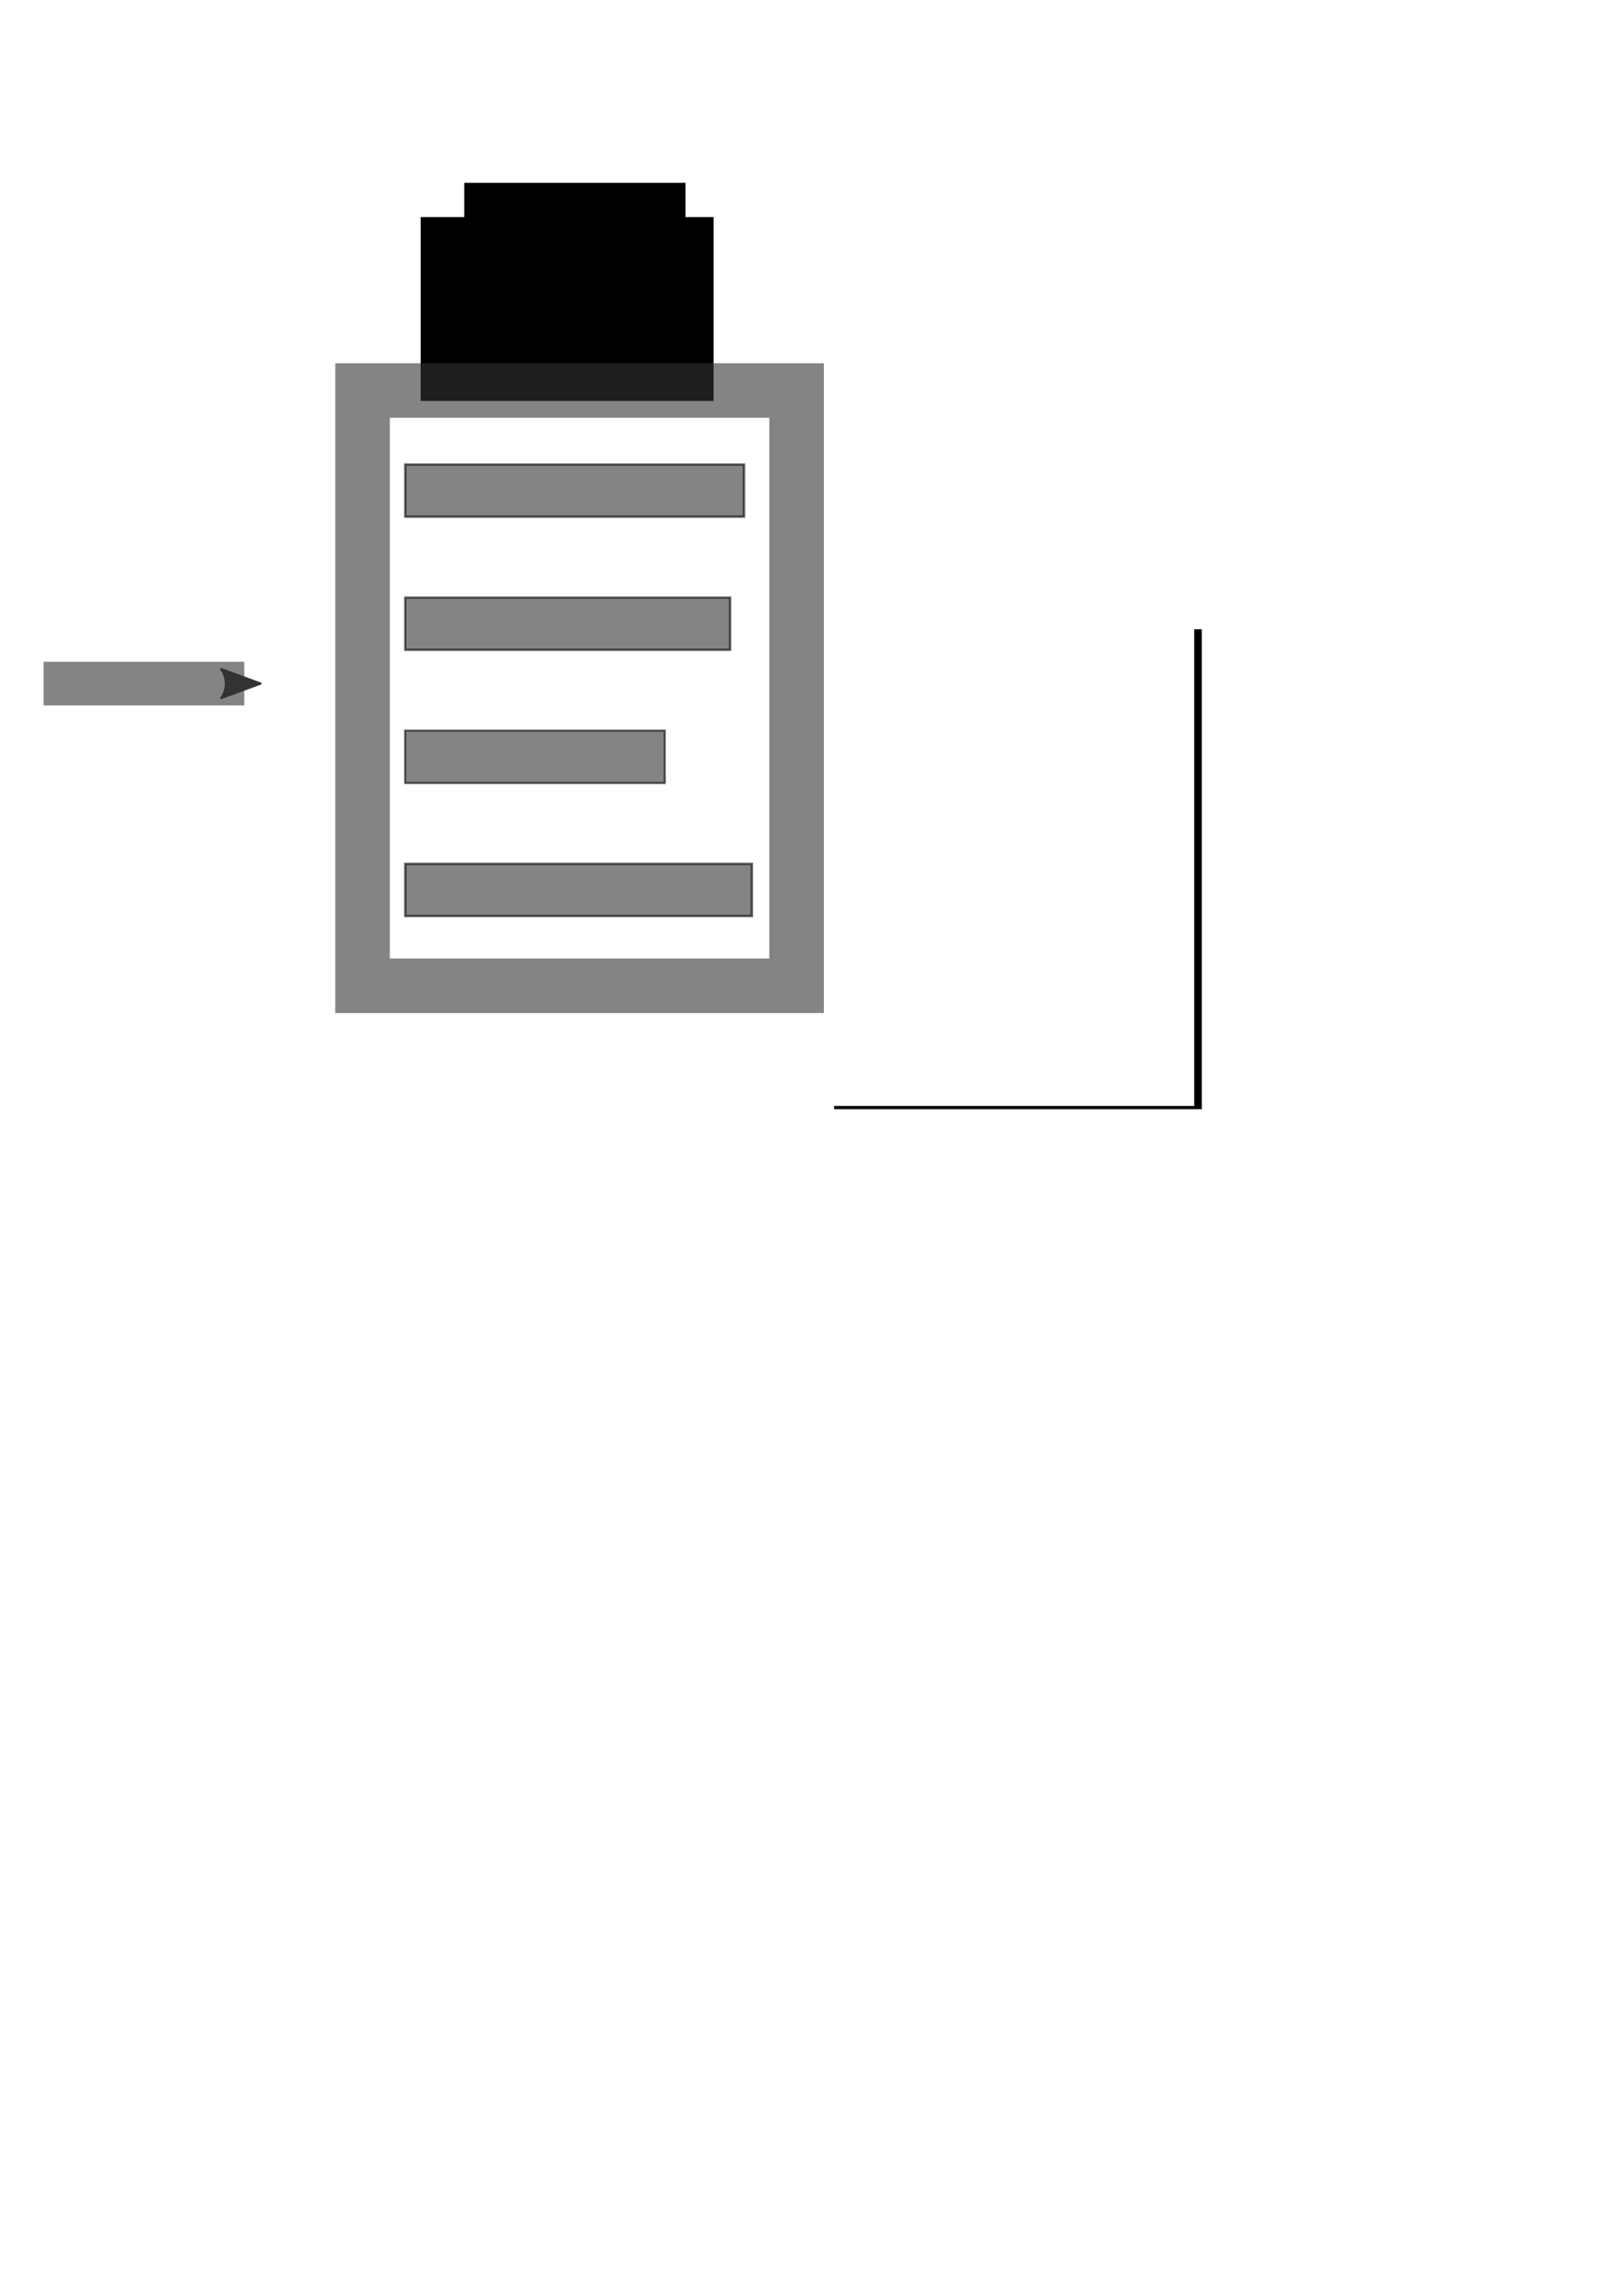 <?xml version="1.0" encoding="UTF-8" standalone="no"?>
<!-- Created with Inkscape (http://www.inkscape.org/) -->

<svg
   xmlns:dc="http://purl.org/dc/elements/1.1/"
   xmlns:cc="http://creativecommons.org/ns#"
   xmlns:rdf="http://www.w3.org/1999/02/22-rdf-syntax-ns#"
   xmlns:svg="http://www.w3.org/2000/svg"
   xmlns="http://www.w3.org/2000/svg"
   xmlns:sodipodi="http://sodipodi.sourceforge.net/DTD/sodipodi-0.dtd"
   xmlns:inkscape="http://www.inkscape.org/namespaces/inkscape"
   sodipodi:docname="ic_menu_import_holo_light.svg"
   inkscape:version="0.48.3.1 r9886"
   version="1.1"
   id="svg2"
   height="1052.362"
   width="744.094">
  <sodipodi:namedview
     id="base"
     pagecolor="#ffffff"
     bordercolor="#666666"
     borderopacity="1.0"
     inkscape:pageopacity="0.0"
     inkscape:pageshadow="2"
     inkscape:zoom="1"
     inkscape:cx="60.29724"
     inkscape:cy="677.39038"
     inkscape:document-units="px"
     inkscape:current-layer="svg2"
     showgrid="false"
     inkscape:window-width="1440"
     inkscape:window-height="812"
     inkscape:window-x="0"
     inkscape:window-y="33"
     inkscape:window-maximized="1" />
  <defs
     id="defs4">
    <marker
       inkscape:stockid="Arrow2Send"
       orient="auto"
       refY="0.0"
       refX="0.0"
       id="Arrow2Send"
       style="overflow:visible;">
      <path
         id="path3975"
         style="fill-rule:evenodd;stroke-width:0.625;stroke-linejoin:round;"
         d="M 8.719,4.034 L -2.207,0.016 L 8.719,-4.002 C 6.973,-1.63 6.983,1.616 8.719,4.034 z "
         transform="scale(0.3) rotate(180) translate(-2.3,0)" />
    </marker>
    <marker
       inkscape:stockid="Arrow1Mend"
       orient="auto"
       refY="0.0"
       refX="0.0"
       id="Arrow1Mend"
       style="overflow:visible;">
      <path
         id="path3951"
         d="M 0.0,0.0 L 5.0,-5.0 L -12.5,0.0 L 5.0,5.0 L 0.0,0.0 z "
         style="fill-rule:evenodd;stroke:#000000;stroke-width:1.0pt;"
         transform="scale(0.4) rotate(180) translate(10,0)" />
    </marker>
    <marker
       inkscape:stockid="Arrow2Lend"
       orient="auto"
       refY="0.0"
       refX="0.0"
       id="Arrow2Lend"
       style="overflow:visible;">
      <path
         id="path3963"
         style="fill-rule:evenodd;stroke-width:0.625;stroke-linejoin:round;"
         d="M 8.719,4.034 L -2.207,0.016 L 8.719,-4.002 C 6.973,-1.63 6.983,1.616 8.719,4.034 z "
         transform="scale(1.1) rotate(180) translate(1,0)" />
    </marker>
    <marker
       inkscape:stockid="Arrow2Mend"
       orient="auto"
       refY="0.0"
       refX="0.0"
       id="Arrow2Mend"
       style="overflow:visible;">
      <path
         id="path3969"
         style="fill-rule:evenodd;stroke-width:0.625;stroke-linejoin:round;"
         d="M 8.719,4.034 L -2.207,0.016 L 8.719,-4.002 C 6.973,-1.63 6.983,1.616 8.719,4.034 z "
         transform="scale(0.6) rotate(180) translate(0,0)" />
    </marker>
    <marker
       inkscape:stockid="Arrow1Lend"
       orient="auto"
       refY="0.0"
       refX="0.0"
       id="Arrow1Lend"
       style="overflow:visible;">
      <path
         id="path3945"
         d="M 0.0,0.0 L 5.0,-5.0 L -12.5,0.0 L 5.0,5.0 L 0.0,0.0 z "
         style="fill-rule:evenodd;stroke:#000000;stroke-width:1.0pt;"
         transform="scale(0.8) rotate(180) translate(12.5,0)" />
    </marker>
    <linearGradient
       id="linearGradient3833">
      <stop
         style="stop-color:#000000;stop-opacity:0;"
         offset="0"
         id="stop3835" />
      <stop
         style="stop-color:#000000;stop-opacity:0.588;"
         offset="1"
         id="stop3837" />
    </linearGradient>
    <linearGradient
       id="linearGradient3780">
      <stop
         style="stop-color:#0a0a0a;stop-opacity:1;"
         offset="0"
         id="stop3782" />
      <stop
         style="stop-color:#0a0a0a;stop-opacity:0;"
         offset="1"
         id="stop3784" />
    </linearGradient>
    <linearGradient
       id="linearGradient3833-0">
      <stop
         style="stop-color:#000000;stop-opacity:0;"
         offset="0"
         id="stop3835-6" />
      <stop
         style="stop-color:#000000;stop-opacity:0.392;"
         offset="1"
         id="stop3837-1" />
    </linearGradient>
    <filter
       id="filter3899"
       inkscape:label="Noisy blur"
       inkscape:menu="Blurs"
       inkscape:menu-tooltip="Small-scale roughening and blurring to edges and content"
       x="-0.25"
       width="1.5"
       y="-0.25"
       height="1.5"
       color-interpolation-filters="sRGB">
      <feGaussianBlur
         id="feGaussianBlur3901"
         stdDeviation="5"
         result="result1" />
      <feTurbulence
         id="feTurbulence3903"
         numOctaves="1"
         seed="0"
         type="fractalNoise"
         baseFrequency="0.1"
         result="result2" />
      <feDisplacementMap
         id="feDisplacementMap3905"
         in2="result2"
         scale="5"
         yChannelSelector="G"
         xChannelSelector="R"
         result="result3"
         in="result1" />
      <feComposite
         id="feComposite3907"
         in2="result3"
         operator="atop" />
    </filter>
    <filter
       inkscape:collect="always"
       id="filter3849">
      <feGaussianBlur
         inkscape:collect="always"
         stdDeviation="0.621"
         id="feGaussianBlur3851" />
    </filter>
    <marker
       inkscape:stockid="Arrow2Sendm"
       orient="auto"
       refY="0.0"
       refX="0.0"
       id="Arrow2Sendm"
       style="overflow:visible;">
      <path
         id="path7069"
         style="stroke-linejoin:round;stroke:#333333;stroke-width:0.625;fill:#333333;fill-rule:evenodd"
         d="M 8.719,4.034 L -2.207,0.016 L 8.719,-4.002 C 6.973,-1.63 6.983,1.616 8.719,4.034 z "
         transform="scale(0.3) rotate(180) translate(-2.3,0)" />
    </marker>
    <marker
       inkscape:stockid="Arrow2Sende"
       orient="auto"
       refY="0.0"
       refX="0.0"
       id="Arrow2Sende"
       style="overflow:visible;">
      <path
         id="path4258"
         style="stroke-linejoin:round;stroke:#333333;stroke-width:0.625;fill:#333333;fill-rule:evenodd"
         d="M 8.719,4.034 L -2.207,0.016 L 8.719,-4.002 C 6.973,-1.63 6.983,1.616 8.719,4.034 z "
         transform="scale(0.3) rotate(180) translate(-2.3,0)" />
    </marker>
  </defs>
  <g
     id="layer1"
     inkscape:groupmode="layer"
     inkscape:label="Layer 1" />
  <flowRoot
     xml:space="preserve"
     id="flowRoot3954"
     style="font-size:72px;font-style:normal;font-weight:normal;line-height:125%;letter-spacing:0px;word-spacing:0px;fill:#000000;fill-opacity:1;stroke:none;font-family:Times New Roman;-inkscape-font-specification:'Times New Roman,';font-stretch:normal;font-variant:normal;text-anchor:start;text-align:start;writing-mode:lr"><flowRegion
       id="flowRegion3956"><rect
         id="rect3958"
         width="101.429"
         height="77.143"
         x="212.857"
         y="83.791"
         style="-inkscape-font-specification:'Times New Roman,';font-family:Times New Roman;font-weight:normal;font-style:normal;font-stretch:normal;font-variant:normal;font-size:72px;text-anchor:start;text-align:start;writing-mode:lr;line-height:125%" /></flowRegion><flowPara
       id="flowPara3960">✔</flowPara></flowRoot>  <flowRoot
     xml:space="preserve"
     id="flowRoot3962"
     style="fill:black;stroke:none;stroke-opacity:1;stroke-width:1px;stroke-linejoin:miter;stroke-linecap:butt;fill-opacity:1;font-family:Sans;font-style:normal;font-weight:normal;font-size:40px;line-height:125%;letter-spacing:0px;word-spacing:0px"><flowRegion
       id="flowRegion3964"><rect
         id="rect3966"
         width="134.286"
         height="84.286"
         x="192.857"
         y="99.505" /></flowRegion><flowPara
       id="flowPara3968" /></flowRoot>  <g
     id="g3863"
     transform="translate(91.429,182.857)">
    <flowRoot
       xml:space="preserve"
       id="flowRoot3841"
       style="font-size:108px;font-style:normal;font-weight:normal;line-height:125%;letter-spacing:0px;word-spacing:0px;fill:#000000;fill-opacity:1;stroke:none;filter:url(#filter3849);font-family:Sans"
       transform="translate(106.71,73.235)"><flowRegion
         id="flowRegion3843"><rect
           id="rect3845"
           width="168.571"
           height="220"
           x="184.286"
           y="32.362"
           style="font-size:108px;fill:#000000;fill-opacity:1"
           ry="0" /></flowRegion><flowPara
         id="flowPara3847"
         style="font-size:108px;fill:#000000;fill-opacity:1;font-family:Times New Roman;-inkscape-font-specification:Times New Roman" /></flowRoot>    <flowRoot
       transform="translate(103.221,71.725)"
       style="font-size:108px;font-style:normal;font-weight:normal;line-height:125%;letter-spacing:0px;word-spacing:0px;fill:#ffffff;fill-opacity:1;stroke:none;font-family:Sans"
       id="flowRoot3970"
       xml:space="preserve"><flowRegion
         id="flowRegion3972"><rect
           ry="0"
           style="font-size:108px;fill:#ffffff;fill-opacity:1"
           y="32.362"
           x="184.286"
           height="220"
           width="168.571"
           id="rect3974" /></flowRegion><flowPara
         style="font-size:108px;fill:#ffffff;fill-opacity:1;font-family:Times New Roman;-inkscape-font-specification:Times New Roman"
         id="flowPara3976" /></flowRoot>  </g>
  <rect
     style="opacity:0;fill:#1e1e1e;fill-opacity:1;stroke:#000000;stroke-opacity:1"
     id="rect3810"
     width="254.262"
     height="157.143"
     x="175.714"
     y="213.791"
     rx="0"
     ry="0.714" />
  <path
     style="opacity:0;fill:#ff0000;fill-opacity:1;stroke:#000000;stroke-opacity:1"
     d="m 160.562,501.781 c 131.052,0 262.104,0 393.156,0 0,-132.948 0,-265.896 0,-398.844 -131.052,0 -262.104,0 -393.156,0 0,132.948 0,265.896 0,398.844 z"
     id="rect3816"
     inkscape:connector-curvature="0" />
  <rect
     style="opacity:0.6;fill:none;stroke:#333333;stroke-width:25;stroke-linecap:butt;stroke-linejoin:miter;stroke-miterlimit:4;stroke-opacity:1;stroke-dasharray:none"
     id="rect3820"
     width="199.002"
     height="272.86"
     x="166.213"
     y="179.004"
     ry="0" />
  <rect
     style="opacity:0.6;fill:#333333;fill-opacity:1;fill-rule:evenodd;stroke:#000000;stroke-width:1.093px;stroke-linecap:butt;stroke-linejoin:miter;stroke-opacity:1"
     id="rect3844"
     width="155.289"
     height="23.907"
     x="185.809"
     y="212.931" />
  <rect
     style="opacity:0.6;fill:#333333;fill-opacity:1;fill-rule:evenodd;stroke:#000000;stroke-width:1.071px;stroke-linecap:butt;stroke-linejoin:miter;stroke-opacity:1"
     id="rect3844-2-7"
     width="148.929"
     height="23.929"
     x="185.797"
     y="273.939" />
  <rect
     style="opacity:0.6;fill:#333333;fill-opacity:1;fill-rule:evenodd;stroke:#000000;stroke-width:1.105px;stroke-linecap:butt;stroke-linejoin:miter;stroke-opacity:1"
     id="rect3844-2-7-5-5"
     width="158.895"
     height="23.895"
     x="185.815"
     y="395.994" />
  <rect
     style="opacity:0.6;fill:#333333;fill-opacity:1;fill-rule:evenodd;stroke:#000000;stroke-width:0.96px;stroke-linecap:butt;stroke-linejoin:miter;stroke-opacity:1"
     id="rect3844-2-7-4-3"
     width="119.04"
     height="24.04"
     x="185.742"
     y="334.902" />
  <path
     style="fill:none;stroke:#333333;stroke-width:15;stroke-linecap:butt;stroke-linejoin:miter;stroke-opacity:0;stroke-miterlimit:4;stroke-dasharray:none"
     d="m 261.325,164.211 c 0,0 90.051,-201.291 143.022,-26.486 52.971,174.805 54.737,174.805 54.737,174.805"
     id="path5171"
     inkscape:connector-curvature="0" />
  <path
     inkscape:connector-curvature="0"
     id="path3036"
     d="m 20,313.362 92,0"
     style="opacity:0.6;fill:none;stroke:#333333;stroke-width:20;stroke-linecap:butt;stroke-linejoin:miter;stroke-miterlimit:4;stroke-opacity:1;stroke-dasharray:none;marker-end:url(#Arrow2Sende)" />
</svg>

